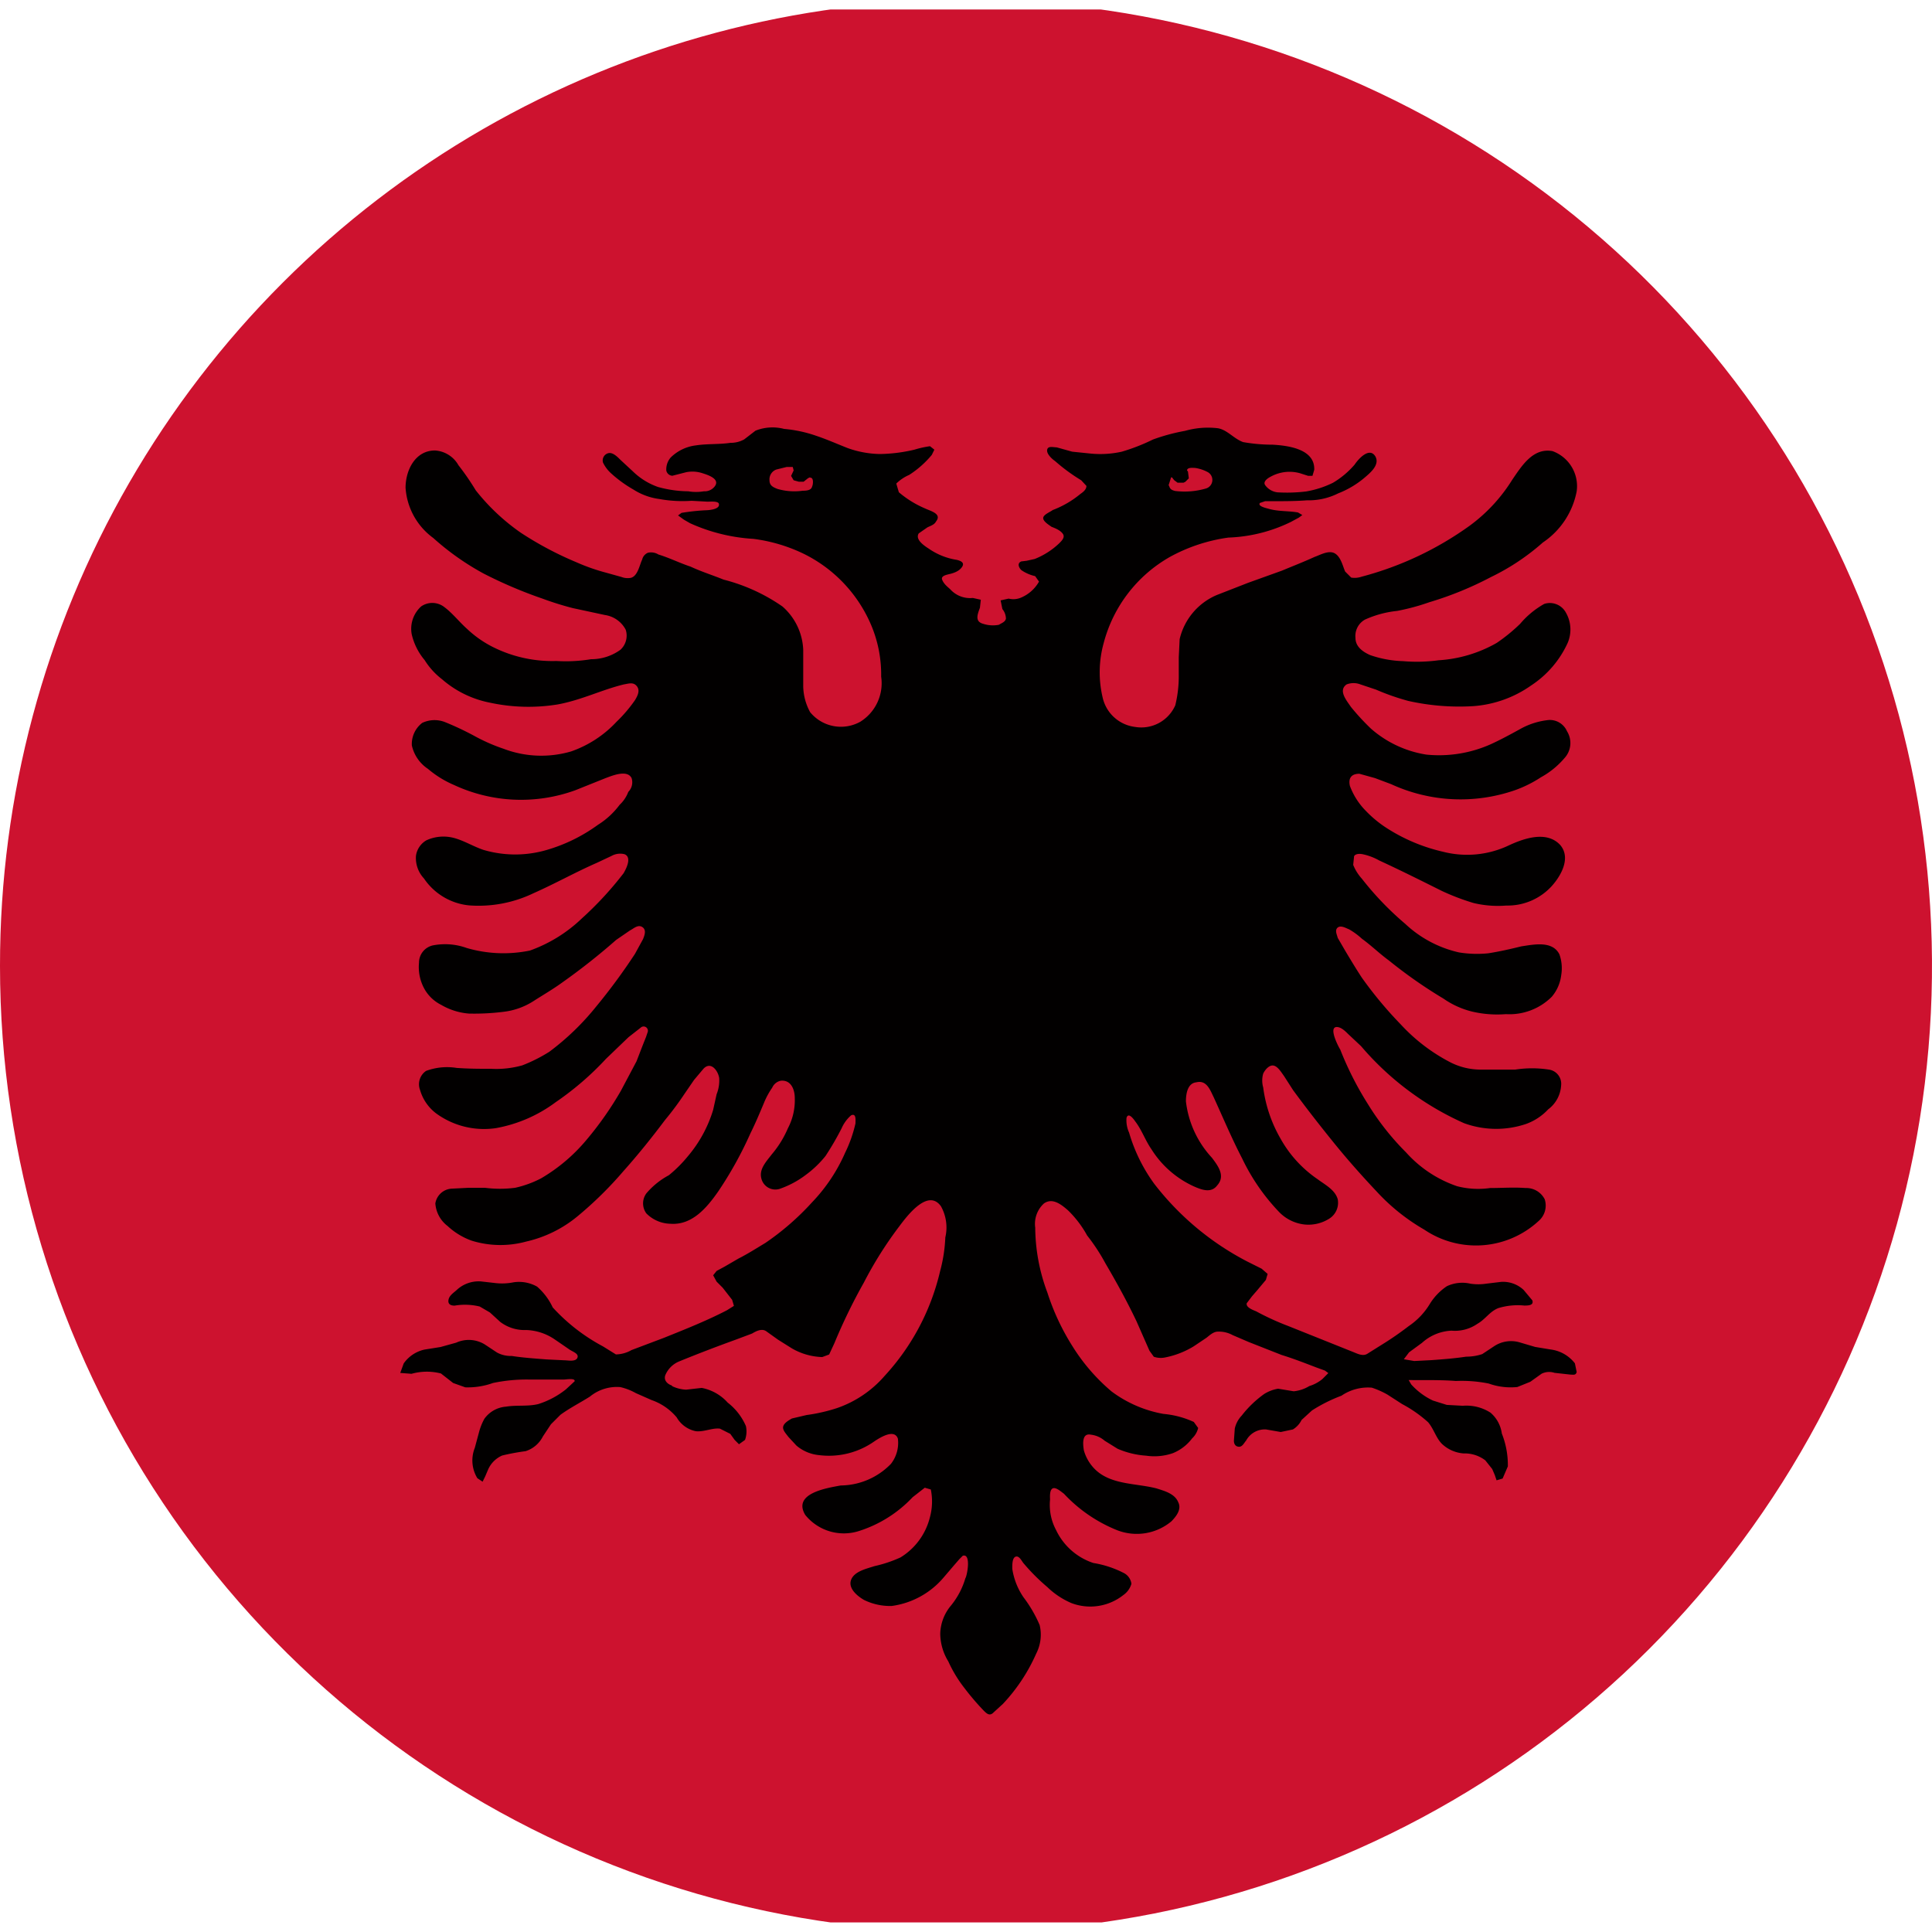 <svg xmlns="http://www.w3.org/2000/svg" xmlns:xlink="http://www.w3.org/1999/xlink" width="24" height="24" viewBox="0 0 24 24">
  <defs>
    <clipPath id="clip-path">
      <path id="Tracciato_2" data-name="Tracciato 2" d="M.551,12.749a12,12,0,1,0,12-12,11.99,11.99,0,0,0-12,12" transform="translate(-0.551 -0.749)" fill="none"/>
    </clipPath>
  </defs>
  <g id="Albania" transform="translate(-0.551 -0.749)">
    <g id="Raggruppa_1" data-name="Raggruppa 1" transform="translate(0.551 0.749)" clip-path="url(#clip-path)">
      <rect id="Rettangolo_1" data-name="Rettangolo 1" width="34.192" height="23.763" transform="translate(-5.93 0.118)" fill="#cd122f"/>
      <path id="Tracciato_1" data-name="Tracciato 1" d="M4.392,13.154a.451.451,0,0,0,.172.043l.194-.022a.579.579,0,0,1,.323.183.737.737,0,0,1,.226.291.314.314,0,0,1-.011.172l-.075.054-.054-.054-.054-.075-.129-.065c-.1-.011-.194.043-.3.032a.356.356,0,0,1-.237-.172.71.71,0,0,0-.312-.215L3.94,13.24a.721.721,0,0,0-.194-.075.528.528,0,0,0-.377.118c-.118.075-.248.14-.366.226l-.118.118-.1.151a.365.365,0,0,1-.215.183,2.753,2.753,0,0,0-.291.054A.339.339,0,0,0,2.1,14.2l-.032.075-.032.065-.065-.043a.423.423,0,0,1-.032-.377l.054-.2a.722.722,0,0,1,.065-.161.362.362,0,0,1,.269-.151c.129-.022.269,0,.4-.032a1.063,1.063,0,0,0,.344-.183l.108-.1c.011-.043-.108-.022-.129-.022H2.606a2.045,2.045,0,0,0-.441.043.925.925,0,0,1-.344.054l-.151-.054-.151-.118A.7.7,0,0,0,1.153,13l-.14-.011.043-.118a.428.428,0,0,1,.258-.172l.2-.032.194-.054a.379.379,0,0,1,.355.022l.151.1a.354.354,0,0,0,.183.043c.14.022.291.032.43.043l.226.011c.043,0,.14.022.161-.032s-.065-.075-.108-.108l-.172-.118a.667.667,0,0,0-.355-.118.5.5,0,0,1-.323-.1l-.129-.118L2,12.164a.77.77,0,0,0-.312-.011c-.054,0-.086-.022-.075-.075s.065-.086.1-.118a.4.4,0,0,1,.3-.108l.194.022a.724.724,0,0,0,.215-.011.457.457,0,0,1,.291.054.777.777,0,0,1,.194.258,2.313,2.313,0,0,0,.624.484l.161.1a.4.4,0,0,0,.194-.054l.4-.151c.269-.108.538-.215.786-.344l.086-.054-.022-.075-.118-.151-.075-.075L4.9,11.776l.043-.054.1-.054.172-.1c.108-.054.226-.129.334-.194a3.269,3.269,0,0,0,.581-.506,2.109,2.109,0,0,0,.409-.613,1.653,1.653,0,0,0,.129-.366c0-.043.011-.129-.054-.1a.45.45,0,0,0-.118.161,3.628,3.628,0,0,1-.2.344,1.291,1.291,0,0,1-.248.237,1.163,1.163,0,0,1-.323.172.179.179,0,0,1-.226-.129c-.032-.118.065-.215.129-.3a1.262,1.262,0,0,0,.2-.323.747.747,0,0,0,.086-.377c0-.1-.043-.226-.172-.215a.148.148,0,0,0-.108.086.984.984,0,0,0-.1.183c-.054.129-.108.258-.172.387a4.712,4.712,0,0,1-.4.721c-.14.2-.323.42-.592.4a.432.432,0,0,1-.3-.129.21.21,0,0,1,0-.248.958.958,0,0,1,.28-.226,1.641,1.641,0,0,0,.237-.237A1.609,1.609,0,0,0,4.9,9.721l.043-.194a.454.454,0,0,0,.032-.2c-.011-.086-.1-.215-.194-.118l-.118.14-.118.172A3.824,3.824,0,0,1,4.3,9.85c-.161.215-.334.43-.517.635a4.671,4.671,0,0,1-.57.56,1.529,1.529,0,0,1-.635.312,1.21,1.21,0,0,1-.678-.011.873.873,0,0,1-.3-.183.386.386,0,0,1-.151-.28.218.218,0,0,1,.2-.183l.215-.011h.2a1.471,1.471,0,0,0,.377,0,1.305,1.305,0,0,0,.323-.118,2.147,2.147,0,0,0,.56-.474,4.171,4.171,0,0,0,.43-.613l.194-.366.075-.194.043-.108.022-.065A.053.053,0,0,0,4,8.7l-.151.118-.28.269a3.672,3.672,0,0,1-.624.538,1.762,1.762,0,0,1-.743.323,1.008,1.008,0,0,1-.743-.183.557.557,0,0,1-.2-.291.2.2,0,0,1,.075-.237A.752.752,0,0,1,1.713,9.2c.151.011.291.011.43.011a1.192,1.192,0,0,0,.387-.043A1.957,1.957,0,0,0,2.864,9a3.188,3.188,0,0,0,.581-.56,7.376,7.376,0,0,0,.484-.657l.1-.183c.022-.054.043-.118-.011-.151s-.108.022-.151.043l-.172.118a7.981,7.981,0,0,1-.667.527c-.118.086-.248.161-.366.237a.878.878,0,0,1-.366.129,2.885,2.885,0,0,1-.43.022.805.805,0,0,1-.344-.108A.488.488,0,0,1,1.3,8.193a.561.561,0,0,1-.054-.3.22.22,0,0,1,.172-.215.792.792,0,0,1,.42.032,1.626,1.626,0,0,0,.786.032,1.81,1.81,0,0,0,.646-.4,4.247,4.247,0,0,0,.517-.56c.032-.054.108-.2.011-.237a.221.221,0,0,0-.161.022l-.183.086c-.269.118-.517.258-.786.377a1.574,1.574,0,0,1-.8.151.766.766,0,0,1-.56-.334.373.373,0,0,1-.1-.28.265.265,0,0,1,.129-.194.507.507,0,0,1,.334-.032c.129.032.248.108.377.151a1.394,1.394,0,0,0,.786,0,2.054,2.054,0,0,0,.635-.312.985.985,0,0,0,.269-.248.426.426,0,0,0,.108-.161A.169.169,0,0,0,3.887,5.6c-.054-.108-.237-.032-.323,0l-.377.151A1.974,1.974,0,0,1,1.68,5.685a1.262,1.262,0,0,1-.323-.2.472.472,0,0,1-.2-.291.331.331,0,0,1,.129-.28.357.357,0,0,1,.28-.011,3.659,3.659,0,0,1,.366.172,2.223,2.223,0,0,0,.366.161,1.318,1.318,0,0,0,.839.032A1.4,1.4,0,0,0,3.7,4.9,1.763,1.763,0,0,0,3.93,4.63c.032-.054.065-.118.022-.172s-.1-.032-.161-.022c-.269.065-.527.194-.818.248a2.261,2.261,0,0,1-.85-.022,1.276,1.276,0,0,1-.592-.291.9.9,0,0,1-.215-.237.763.763,0,0,1-.161-.323.375.375,0,0,1,.118-.344.243.243,0,0,1,.291.011c.1.075.183.183.28.269a1.342,1.342,0,0,0,.323.226,1.645,1.645,0,0,0,.786.172,1.926,1.926,0,0,0,.43-.022.619.619,0,0,0,.366-.118.239.239,0,0,0,.065-.248.348.348,0,0,0-.258-.183l-.4-.086a3.853,3.853,0,0,1-.377-.118,5.539,5.539,0,0,1-.732-.312,3.257,3.257,0,0,1-.624-.441.841.841,0,0,1-.344-.624c0-.215.118-.463.366-.463a.36.36,0,0,1,.291.183,3.2,3.2,0,0,1,.215.312,2.605,2.605,0,0,0,.56.527,4.223,4.223,0,0,0,.689.366,2.476,2.476,0,0,0,.366.129l.194.054a.214.214,0,0,0,.118.011c.086-.022.108-.161.14-.226A.121.121,0,0,1,4.091,2.8a.176.176,0,0,1,.129.022c.14.043.269.108.4.151.14.065.28.108.409.161a2.26,2.26,0,0,1,.732.334.756.756,0,0,1,.258.538v.452a.69.69,0,0,0,.086.323.494.494,0,0,0,.624.118.563.563,0,0,0,.258-.56,1.576,1.576,0,0,0-.151-.7,1.747,1.747,0,0,0-.818-.829A2.021,2.021,0,0,0,5.4,2.628a2.219,2.219,0,0,1-.786-.194l-.075-.043-.075-.054.043-.032A2.666,2.666,0,0,1,4.8,2.273c.043,0,.183-.011.172-.075,0-.043-.108-.032-.14-.032l-.2-.011a1.621,1.621,0,0,1-.4-.022.789.789,0,0,1-.323-.118,1.547,1.547,0,0,1-.269-.194.444.444,0,0,1-.108-.14A.093.093,0,0,1,3.6,1.563c.054-.011.108.043.151.086l.151.14a.849.849,0,0,0,.312.194,1.447,1.447,0,0,0,.377.054.585.585,0,0,0,.194,0,.157.157,0,0,0,.129-.054c.086-.1-.086-.151-.151-.172A.4.4,0,0,0,4.565,1.8l-.086.022-.086.022a.081.081,0,0,1-.075-.065.226.226,0,0,1,.054-.161.535.535,0,0,1,.312-.151c.14-.022.291-.011.43-.032a.341.341,0,0,0,.172-.043l.14-.108a.57.57,0,0,1,.355-.022,1.642,1.642,0,0,1,.4.086c.129.043.258.1.387.151a1.244,1.244,0,0,0,.4.075A1.964,1.964,0,0,0,7.4,1.52a1.251,1.251,0,0,1,.194-.043l.054.043-.032.065a1.217,1.217,0,0,1-.28.248.53.53,0,0,0-.161.108l.032.108a1.262,1.262,0,0,0,.323.2c.065.032.215.065.14.161-.022.043-.065.054-.108.075l-.108.075c-.054.086.1.172.14.2a.833.833,0,0,0,.334.129c.043.011.1.032.065.086s-.1.075-.14.086-.129.022-.108.075.065.086.1.118a.331.331,0,0,0,.28.108l.1.022-.011.1c-.032.086-.065.172.043.2a.388.388,0,0,0,.194.011c.032-.022.075-.032.086-.075A.194.194,0,0,0,8.493,3.5l-.022-.108.1-.022a.242.242,0,0,0,.151-.011.463.463,0,0,0,.226-.2L8.9,3.091a.494.494,0,0,1-.172-.075c-.032-.032-.054-.086,0-.108L8.794,2.9l.1-.022A.947.947,0,0,0,9.2,2.682c.032-.032.075-.075.043-.118s-.086-.065-.14-.086C9.074,2.456,9,2.413,9,2.37s.086-.075.118-.1a1.216,1.216,0,0,0,.344-.2c.032-.022.075-.054.075-.1L9.472,1.9a2.257,2.257,0,0,1-.323-.237c-.032-.022-.108-.086-.1-.14s.075-.032.118-.032l.194.054.215.022a1.225,1.225,0,0,0,.4-.022,2.408,2.408,0,0,0,.387-.151,2.409,2.409,0,0,1,.4-.108,1.04,1.04,0,0,1,.409-.032c.118.022.194.129.312.172a2.1,2.1,0,0,0,.366.032c.194.011.527.054.517.312l-.022.075h-.054l-.1-.032a.483.483,0,0,0-.366.043c-.043.022-.1.065-.065.108a.218.218,0,0,0,.151.086,1.96,1.96,0,0,0,.355-.011,1.21,1.21,0,0,0,.334-.108,1.074,1.074,0,0,0,.269-.226c.043-.065.183-.226.258-.1.054.1-.054.194-.129.258a1.157,1.157,0,0,1-.334.2.815.815,0,0,1-.387.086c-.14.011-.28.011-.42.011h-.1l-.065.022c-.032.043.086.065.118.075.118.032.237.022.355.043l.054.032-.043.032-.1.054a1.916,1.916,0,0,1-.775.194,2.107,2.107,0,0,0-.721.237A1.735,1.735,0,0,0,9.752,3.92a1.359,1.359,0,0,0-.011.689.471.471,0,0,0,.4.355.461.461,0,0,0,.5-.269,1.528,1.528,0,0,0,.043-.387V4.1l.011-.226a.79.79,0,0,1,.463-.549l.387-.151.42-.151c.129-.054.269-.108.409-.172.065-.022.172-.086.248-.043s.1.161.129.226l.075.075a.265.265,0,0,0,.129-.011,4.071,4.071,0,0,0,1.345-.635,2.047,2.047,0,0,0,.527-.57c.118-.172.258-.4.5-.355a.463.463,0,0,1,.3.5.989.989,0,0,1-.42.635,2.816,2.816,0,0,1-.646.43,4.224,4.224,0,0,1-.764.312,2.733,2.733,0,0,1-.4.108,1.287,1.287,0,0,0-.4.108.233.233,0,0,0-.118.226c0,.108.086.172.183.215a1.369,1.369,0,0,0,.409.075,2,2,0,0,0,.441-.011,1.657,1.657,0,0,0,.721-.215,2.138,2.138,0,0,0,.291-.237,1.089,1.089,0,0,1,.3-.248.226.226,0,0,1,.269.108.422.422,0,0,1,.022.377,1.254,1.254,0,0,1-.452.527,1.426,1.426,0,0,1-.721.258,2.892,2.892,0,0,1-.807-.065,2.927,2.927,0,0,1-.4-.14l-.194-.065a.238.238,0,0,0-.172,0c-.108.075,0,.2.054.28a2.933,2.933,0,0,0,.248.269,1.363,1.363,0,0,0,.689.323,1.578,1.578,0,0,0,.8-.129c.118-.054.237-.118.355-.183a.915.915,0,0,1,.366-.118.233.233,0,0,1,.226.14.276.276,0,0,1-.032.334,1.039,1.039,0,0,1-.291.237,1.509,1.509,0,0,1-.323.161,2.062,2.062,0,0,1-1.539-.075l-.2-.075-.194-.054c-.1,0-.14.054-.118.151a.874.874,0,0,0,.2.312,1.43,1.43,0,0,0,.28.226,2.2,2.2,0,0,0,.678.28,1.206,1.206,0,0,0,.807-.075c.183-.086.474-.194.646-.011.14.161.011.387-.108.517a.741.741,0,0,1-.56.237,1.29,1.29,0,0,1-.409-.032A2.875,2.875,0,0,1,13.949,7c-.258-.129-.517-.258-.775-.377a.721.721,0,0,0-.194-.075c-.043-.011-.1-.011-.118.022l-.011.108a.578.578,0,0,0,.108.172,3.772,3.772,0,0,0,.538.56,1.438,1.438,0,0,0,.667.355,1.39,1.39,0,0,0,.366.011c.14-.022.28-.054.409-.086.151-.022.387-.075.474.1a.519.519,0,0,1,.022.258.508.508,0,0,1-.118.269.745.745,0,0,1-.57.215,1.358,1.358,0,0,1-.42-.032,1.064,1.064,0,0,1-.355-.161,5.884,5.884,0,0,1-.678-.474c-.118-.086-.215-.183-.334-.269a.891.891,0,0,0-.161-.118c-.032-.011-.1-.054-.14-.022s-.011.086,0,.129l.1.172c.065.108.129.215.2.323a4.951,4.951,0,0,0,.484.581,2.229,2.229,0,0,0,.624.474.832.832,0,0,0,.366.086h.43a1.372,1.372,0,0,1,.42,0,.178.178,0,0,1,.151.194.4.4,0,0,1-.161.3.7.7,0,0,1-.28.183,1.163,1.163,0,0,1-.764-.011,3.613,3.613,0,0,1-1.281-.958l-.161-.151c-.032-.032-.086-.086-.14-.086-.108,0,.022.248.043.28a4.014,4.014,0,0,0,.344.678,3.251,3.251,0,0,0,.474.6,1.5,1.5,0,0,0,.635.42,1.05,1.05,0,0,0,.409.022c.151,0,.291-.011.441,0a.256.256,0,0,1,.237.14.253.253,0,0,1-.075.269,1.147,1.147,0,0,1-1.421.108,2.492,2.492,0,0,1-.592-.474c-.183-.194-.366-.4-.538-.613s-.334-.42-.5-.646L11.991,9.3c-.032-.043-.075-.118-.129-.129s-.108.054-.129.1a.312.312,0,0,0,0,.172,1.71,1.71,0,0,0,.215.635,1.483,1.483,0,0,0,.463.506c.086.065.215.129.248.248a.233.233,0,0,1-.1.237.483.483,0,0,1-.323.075.519.519,0,0,1-.312-.161,2.546,2.546,0,0,1-.452-.657c-.129-.248-.237-.506-.355-.764-.043-.086-.086-.215-.215-.183-.108.011-.129.14-.129.237a1.238,1.238,0,0,0,.323.7c.075.1.172.226.065.344-.075.1-.194.054-.291.011a1.218,1.218,0,0,1-.527-.463c-.075-.108-.118-.237-.2-.344-.022-.032-.086-.118-.108-.043a.368.368,0,0,0,.032.183,2.054,2.054,0,0,0,.312.635,3.481,3.481,0,0,0,1.162.969l.172.086.075.065-.022.075-.108.129-.065.075-.065.086c-.011.054.086.086.118.1a3.276,3.276,0,0,0,.4.183l.807.323c.054.022.118.054.172.022l.172-.108a3.894,3.894,0,0,0,.344-.237.878.878,0,0,0,.258-.269.72.72,0,0,1,.215-.226.448.448,0,0,1,.291-.032.651.651,0,0,0,.2,0l.183-.022a.373.373,0,0,1,.28.1l.108.129c.022.065-.054.065-.1.065a.827.827,0,0,0-.323.032c-.108.043-.161.14-.258.194a.49.49,0,0,1-.323.086.585.585,0,0,0-.366.151l-.161.118-.065.086.129.022.215-.011c.151-.011.291-.022.43-.043a.627.627,0,0,0,.2-.032l.151-.1a.381.381,0,0,1,.323-.043l.183.054.194.032a.453.453,0,0,1,.3.172l.022.108c-.011.043-.043.032-.075.032l-.2-.022a.211.211,0,0,0-.161.011l-.14.1-.161.065a.808.808,0,0,1-.355-.043,1.7,1.7,0,0,0-.409-.032c-.14-.011-.291-.011-.441-.011H13.54l.032.054a.85.85,0,0,0,.269.2l.172.054.2.011a.551.551,0,0,1,.344.086.412.412,0,0,1,.14.258,1.061,1.061,0,0,1,.075.409l-.065.151-.075.022-.022-.065-.032-.075-.086-.108a.423.423,0,0,0-.269-.086.438.438,0,0,1-.269-.118c-.075-.075-.1-.183-.172-.269a1.593,1.593,0,0,0-.323-.226l-.183-.118a1.057,1.057,0,0,0-.194-.086.585.585,0,0,0-.377.1,1.937,1.937,0,0,0-.366.183l-.129.118a.286.286,0,0,1-.108.118l-.151.032-.183-.032a.264.264,0,0,0-.248.14c-.022.022-.043.075-.086.075s-.065-.032-.065-.075l.011-.151a.339.339,0,0,1,.086-.161,1.332,1.332,0,0,1,.28-.269.475.475,0,0,1,.172-.065l.194.032a.459.459,0,0,0,.194-.065.468.468,0,0,0,.161-.086l.075-.075L12.5,12.96l-.118-.043c-.14-.054-.28-.108-.42-.151l-.409-.161-.2-.086a.354.354,0,0,0-.183-.043c-.054,0-.1.043-.14.075l-.161.108a1.077,1.077,0,0,1-.366.14.265.265,0,0,1-.129-.011l-.054-.075-.161-.366c-.118-.248-.248-.484-.387-.721a2.371,2.371,0,0,0-.226-.344,1.328,1.328,0,0,0-.237-.312c-.086-.075-.194-.161-.3-.086a.343.343,0,0,0-.108.3,2.331,2.331,0,0,0,.151.807,2.909,2.909,0,0,0,.312.667,2.385,2.385,0,0,0,.484.56,1.518,1.518,0,0,0,.646.28,1.145,1.145,0,0,1,.377.1l.054.075a.258.258,0,0,1-.075.129.565.565,0,0,1-.237.183.7.7,0,0,1-.334.032,1.071,1.071,0,0,1-.355-.086l-.161-.1a.315.315,0,0,0-.172-.075c-.108-.022-.1.108-.086.194a.533.533,0,0,0,.151.248c.2.183.506.161.753.226.1.032.226.065.269.172.043.086-.022.172-.086.237a.672.672,0,0,1-.678.108,1.841,1.841,0,0,1-.657-.452c-.032-.022-.1-.086-.14-.065s-.032.108-.032.14a.662.662,0,0,0,.075.377.784.784,0,0,0,.463.409,1.265,1.265,0,0,1,.387.129.177.177,0,0,1,.086.129.256.256,0,0,1-.1.14.661.661,0,0,1-.646.1.994.994,0,0,1-.3-.2,2.469,2.469,0,0,1-.291-.291c-.022-.022-.054-.1-.1-.086s-.043.108-.043.151a.849.849,0,0,0,.14.355,1.614,1.614,0,0,1,.2.344.515.515,0,0,1-.043.355A2.211,2.211,0,0,1,8.5,17.1l-.129.118c-.043.032-.075,0-.108-.032a3.2,3.2,0,0,1-.248-.291,1.605,1.605,0,0,1-.194-.323.668.668,0,0,1-.1-.344.566.566,0,0,1,.129-.344.963.963,0,0,0,.183-.344c.022-.032.075-.312-.032-.28l-.043.043-.065.075-.129.151a1.024,1.024,0,0,1-.646.355.735.735,0,0,1-.344-.075c-.075-.043-.2-.14-.161-.248s.194-.14.291-.172a1.625,1.625,0,0,0,.323-.108.813.813,0,0,0,.366-.5.746.746,0,0,0,.011-.344l-.075-.022-.151.118a1.564,1.564,0,0,1-.667.42.616.616,0,0,1-.667-.2c-.161-.269.269-.334.441-.366a.879.879,0,0,0,.624-.269.423.423,0,0,0,.086-.312c-.043-.129-.226-.011-.291.032a.98.98,0,0,1-.689.172.507.507,0,0,1-.28-.118l-.1-.108c-.032-.043-.075-.086-.065-.129s.065-.075.108-.1l.183-.043a2.132,2.132,0,0,0,.377-.086,1.377,1.377,0,0,0,.592-.4,2.883,2.883,0,0,0,.689-1.3,1.89,1.89,0,0,0,.065-.42.542.542,0,0,0-.054-.387c-.161-.226-.42.118-.517.248a4.77,4.77,0,0,0-.441.7,6.935,6.935,0,0,0-.366.753l-.065.14-.086.032a.8.8,0,0,1-.377-.108l-.172-.108-.151-.108c-.054-.032-.118,0-.172.032l-.2.075c-.237.086-.463.172-.7.269a.317.317,0,0,0-.172.161c-.032.065.011.118.075.14M6.1,1.864l-.022.011-.054.043H5.964L5.9,1.9l-.032-.054L5.9,1.778l-.011-.043H5.813l-.129.032A.13.13,0,0,0,5.6,1.9c0,.065.043.086.1.108a.755.755,0,0,0,.312.022c.065,0,.108-.011.118-.054.011-.022.022-.108-.022-.108m4.456.1c.011.043.032.054.075.065a.95.95,0,0,0,.387-.032.111.111,0,0,0,.022-.2.476.476,0,0,0-.161-.054c-.022,0-.1-.011-.1.032l.011.011.011.086-.043.043-.022.011h-.075l-.043-.032L10.6,1.864h-.011l-.032.1" transform="translate(3.959 4.066)" fill="#020000"/>
    </g>
  </g>
</svg>

